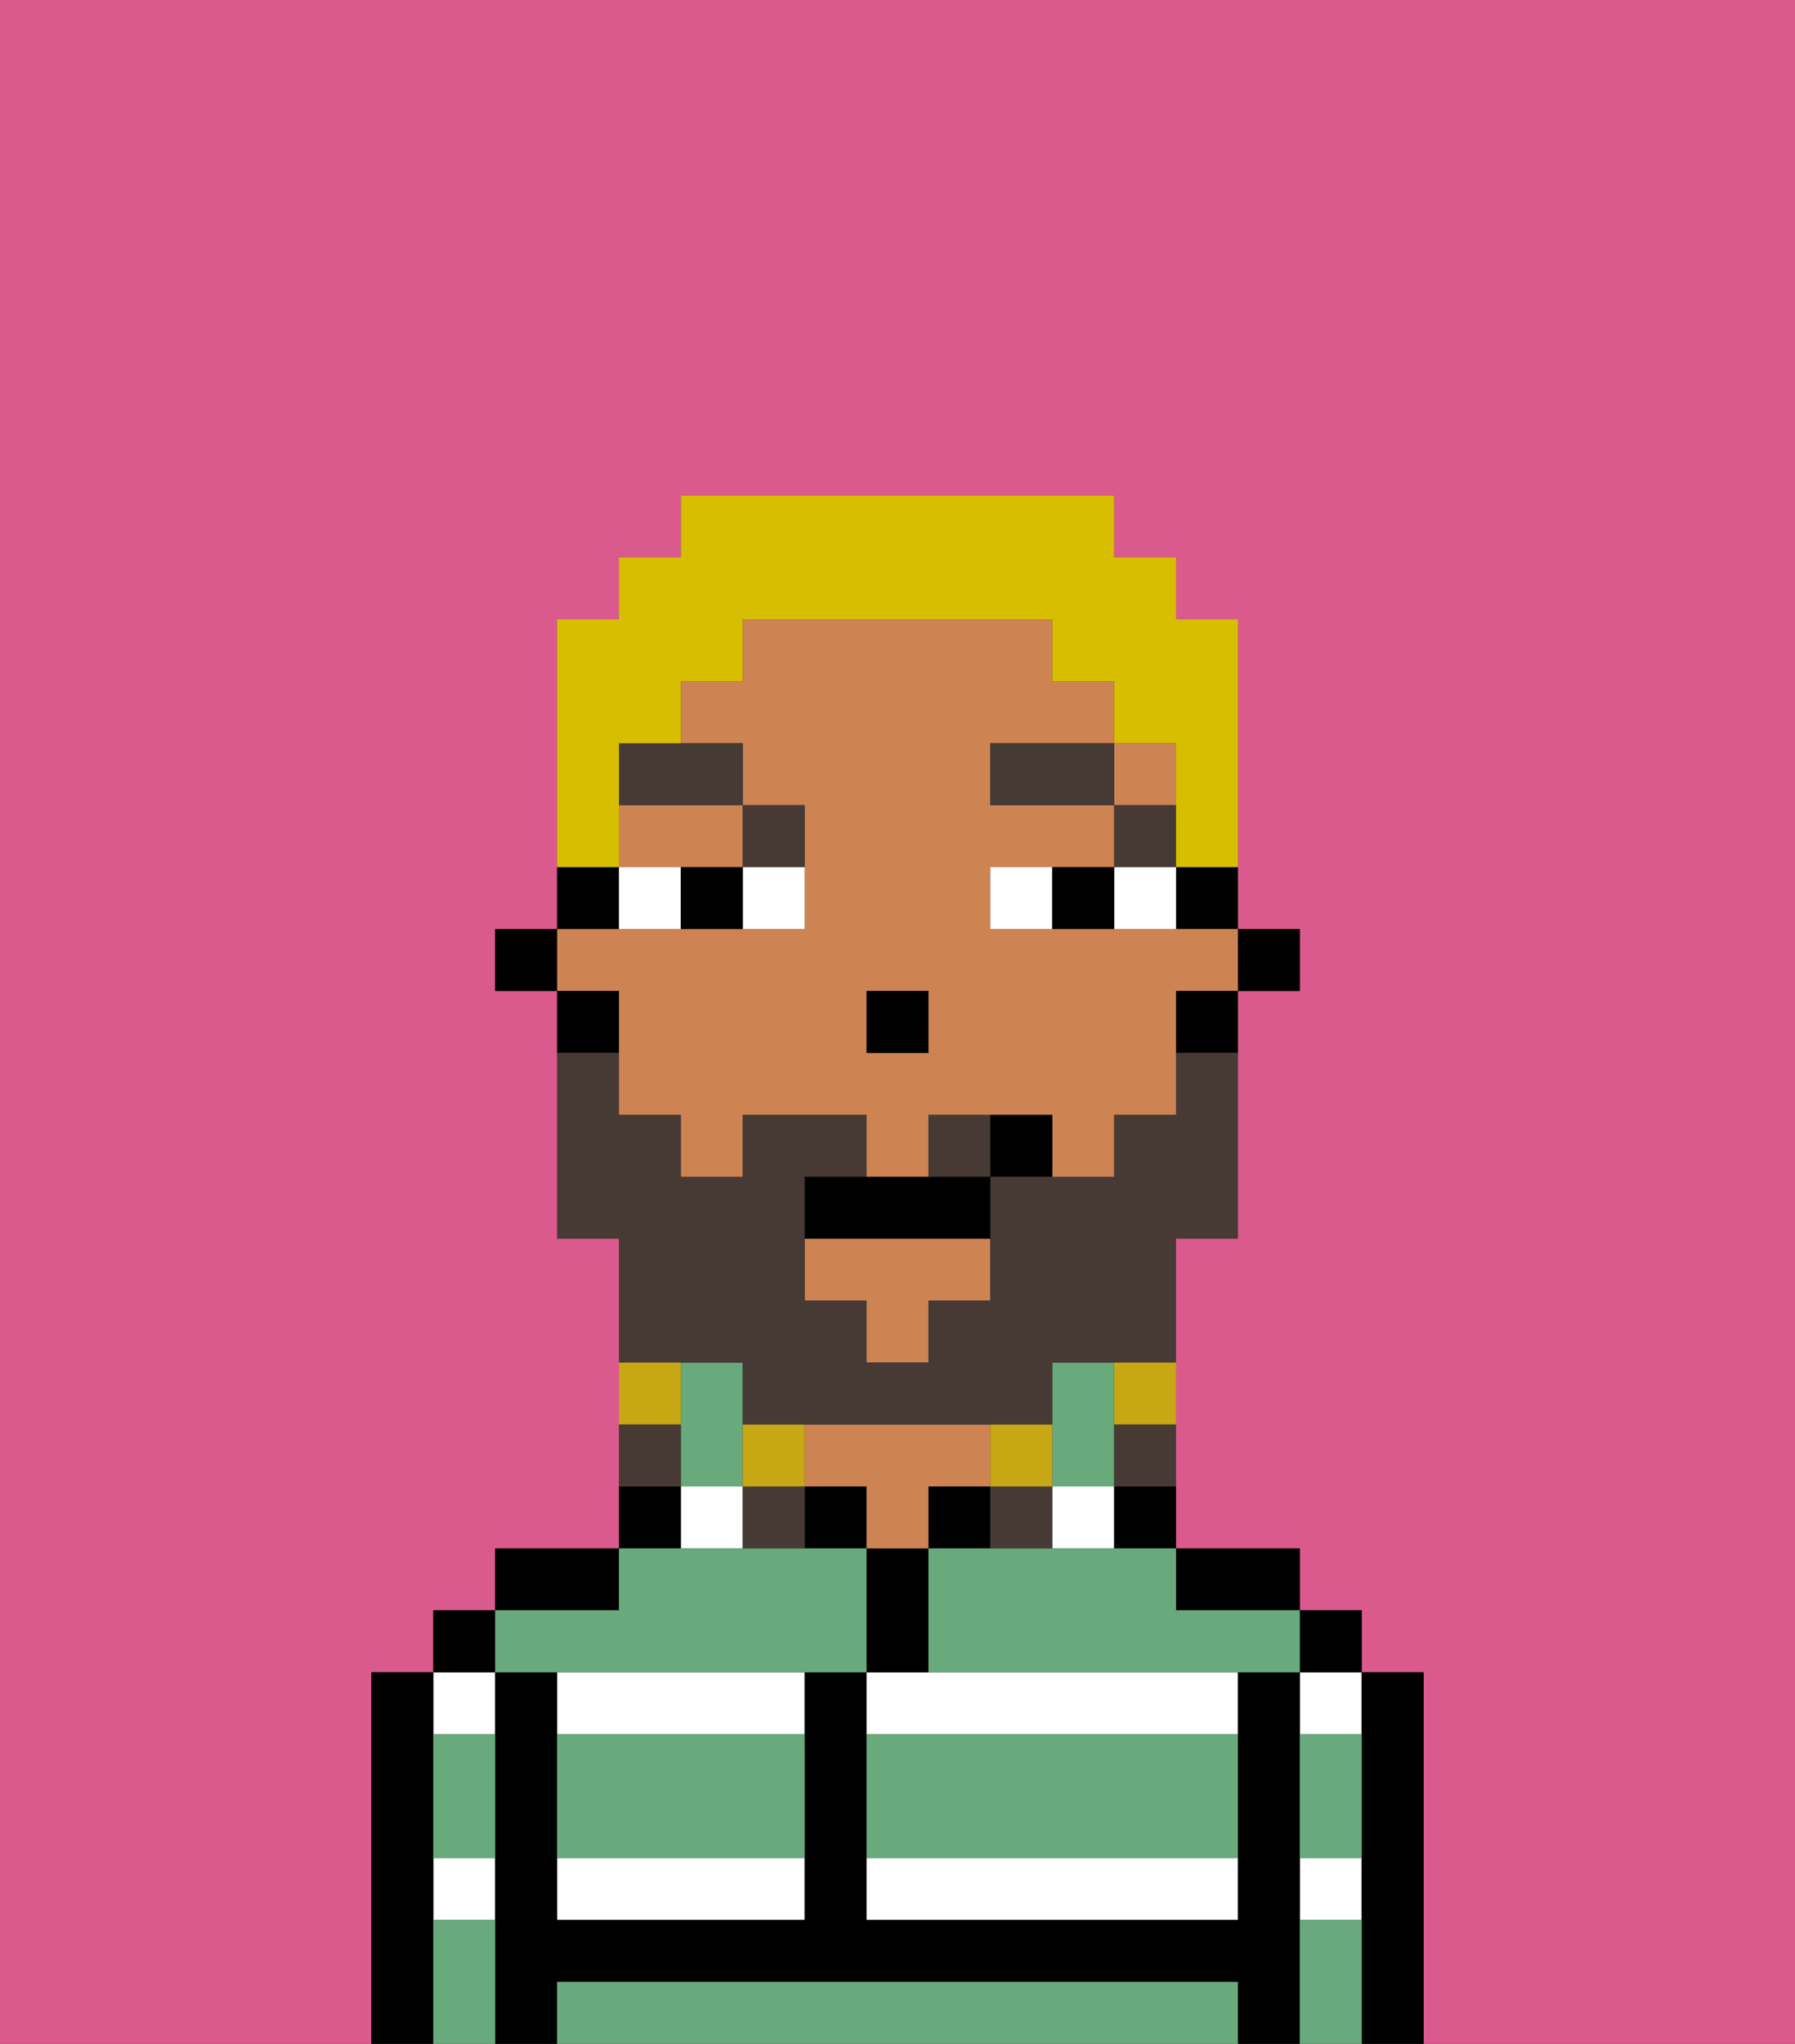 <svg xmlns="http://www.w3.org/2000/svg" viewBox="0 0 29 33"><rect x="0" y="0" width="29" height="33" fill="#333333" stroke="none"/><defs><style>polygon,rect,path{shape-rendering:crispedges;}.wa233-1{fill:#db5a8e;}.wa233-2{fill:#ffffff;}.wa233-3{fill:#000000;}.wa233-4{fill:#ce8452;}.wa233-5{fill:#68aa7b;}.wa233-6{fill:#ffffff;}.wa233-7{fill:#473a35;}.wa233-8{fill:#473a35;}.wa233-9{fill:#c8a715;}.wa233-10{fill:#d8be00;}</style></defs><path class="wa233-1" d="M0,33H6V27H7V26H8V25h2V20H9V16H8V15H9V10h1V9h1V8h7V9h1v1h1v5h1v1H20v4H19v5h2v1h1v1h1v6h6V0H0Z"/><path class="wa233-2" d="M14,27v1h6V27H14Z"/><path class="wa233-2" d="M14,31h6V30H14Z"/><rect class="wa233-2" x="17" y="24" width="1" height="1"/><rect class="wa233-2" x="21" y="27" width="1" height="1"/><rect class="wa233-2" x="21" y="30" width="1" height="1"/><rect class="wa233-2" x="7" y="30" width="1" height="1"/><rect class="wa233-2" x="7" y="27" width="1" height="1"/><rect class="wa233-2" x="11" y="24" width="1" height="1"/><path class="wa233-2" d="M9,28h4V27H9Z"/><path class="wa233-2" d="M9,31h4V30H9Z"/><path class="wa233-3" d="M23,27H22v6h1V27Z"/><rect class="wa233-3" x="21" y="26" width="1" height="1"/><path class="wa233-3" d="M21,30V27H20v4H14V27H13v4H9V27H8v6H9V32H20v1h1V30Z"/><path class="wa233-3" d="M20,26h1V25H19v1Z"/><path class="wa233-3" d="M18,25h1V24H18Z"/><rect class="wa233-3" x="15" y="24" width="1" height="1"/><path class="wa233-3" d="M15,26V25H14v2h1Z"/><rect class="wa233-3" x="13" y="24" width="1" height="1"/><path class="wa233-4" d="M15,24h1V23H13v1h1v1h1Z"/><path class="wa233-3" d="M11,24H10v1h1Z"/><path class="wa233-3" d="M10,25H8v1h2Z"/><rect class="wa233-3" x="7" y="26" width="1" height="1"/><path class="wa233-3" d="M7,30V27H6v6H7V30Z"/><rect class="wa233-3" x="20" y="15" width="1" height="1"/><path class="wa233-3" d="M19,15h1V14H19Z"/><path class="wa233-4" d="M10,14h2V13H10Z"/><rect class="wa233-4" x="18" y="12" width="1" height="1"/><polygon class="wa233-4" points="13 21 14 21 14 22 15 22 15 21 16 21 16 20 13 20 13 21"/><path class="wa233-4" d="M10,17v1h1v1h1V18h2v1h1V18h2v1h1V18h1V16h1V15H16V14h2V13H16V12h2V11H17V10H12v1H11v1h1v1h1v2H9v1h1Zm4-1h1v1H14Z"/><path class="wa233-3" d="M19,17h1V16H19Z"/><path class="wa233-3" d="M10,14H9v1h1Z"/><path class="wa233-3" d="M10,16H9v1h1Z"/><rect class="wa233-3" x="8" y="15" width="1" height="1"/><rect class="wa233-3" x="14" y="16" width="1" height="1"/><path class="wa233-5" d="M19,32H9v1H20V32Z"/><path class="wa233-5" d="M14,29v1h6V28H14Z"/><path class="wa233-5" d="M9,29v1h4V28H9Z"/><path class="wa233-5" d="M9,27h5V25H10v1H8v1Z"/><path class="wa233-5" d="M17,25H15v2h6V26H19V25H17Z"/><path class="wa233-5" d="M7,29v1H8V28H7Z"/><path class="wa233-5" d="M7,31v2H8V31Z"/><path class="wa233-5" d="M21,31v2h1V31Z"/><path class="wa233-5" d="M21,29v1h1V28H21Z"/><path class="wa233-5" d="M12,23V22H11v2h1Z"/><path class="wa233-5" d="M18,24V22H17v2Z"/><path class="wa233-6" d="M12,15h1V14H12Z"/><path class="wa233-6" d="M10,14v1h1V14Z"/><path class="wa233-6" d="M18,14v1h1V14Z"/><path class="wa233-6" d="M16,14v1h1V14Z"/><path class="wa233-3" d="M11,14v1h1V14Z"/><path class="wa233-3" d="M17,14v1h1V14Z"/><rect class="wa233-7" x="18" y="13" width="1" height="1"/><rect class="wa233-7" x="16" y="12" width="2" height="1"/><path class="wa233-7" d="M13,14V13H12v1Z"/><path class="wa233-7" d="M10,13h2V12H10Z"/><path class="wa233-8" d="M12,22v1h5V22h2V20h1V17H19v1H18v1H16v2H15v1H14V21H13V19h1V18H12v1H11V18H10V17H9v3h1v2h2Z"/><path class="wa233-8" d="M15,18v1h1V18Z"/><path class="wa233-9" d="M18,23h1V22H18Z"/><path class="wa233-8" d="M18,24h1V23H18Z"/><path class="wa233-9" d="M17,24V23H16v1Z"/><path class="wa233-8" d="M16,24v1h1V24Z"/><path class="wa233-9" d="M13,24V23H12v1Z"/><path class="wa233-8" d="M12,24v1h1V24Z"/><path class="wa233-9" d="M11,22H10v1h1Z"/><path class="wa233-8" d="M11,23H10v1h1Z"/><path class="wa233-3" d="M14,19H13v1h3V19H14Z"/><path class="wa233-3" d="M16,18v1h1V18Z"/><path class="wa233-10" d="M10,13V12h1V11h1V10h5v1h1v1h1v2h1V10H19V9H18V8H11V9H10v1H9v4h1Z"/></svg>